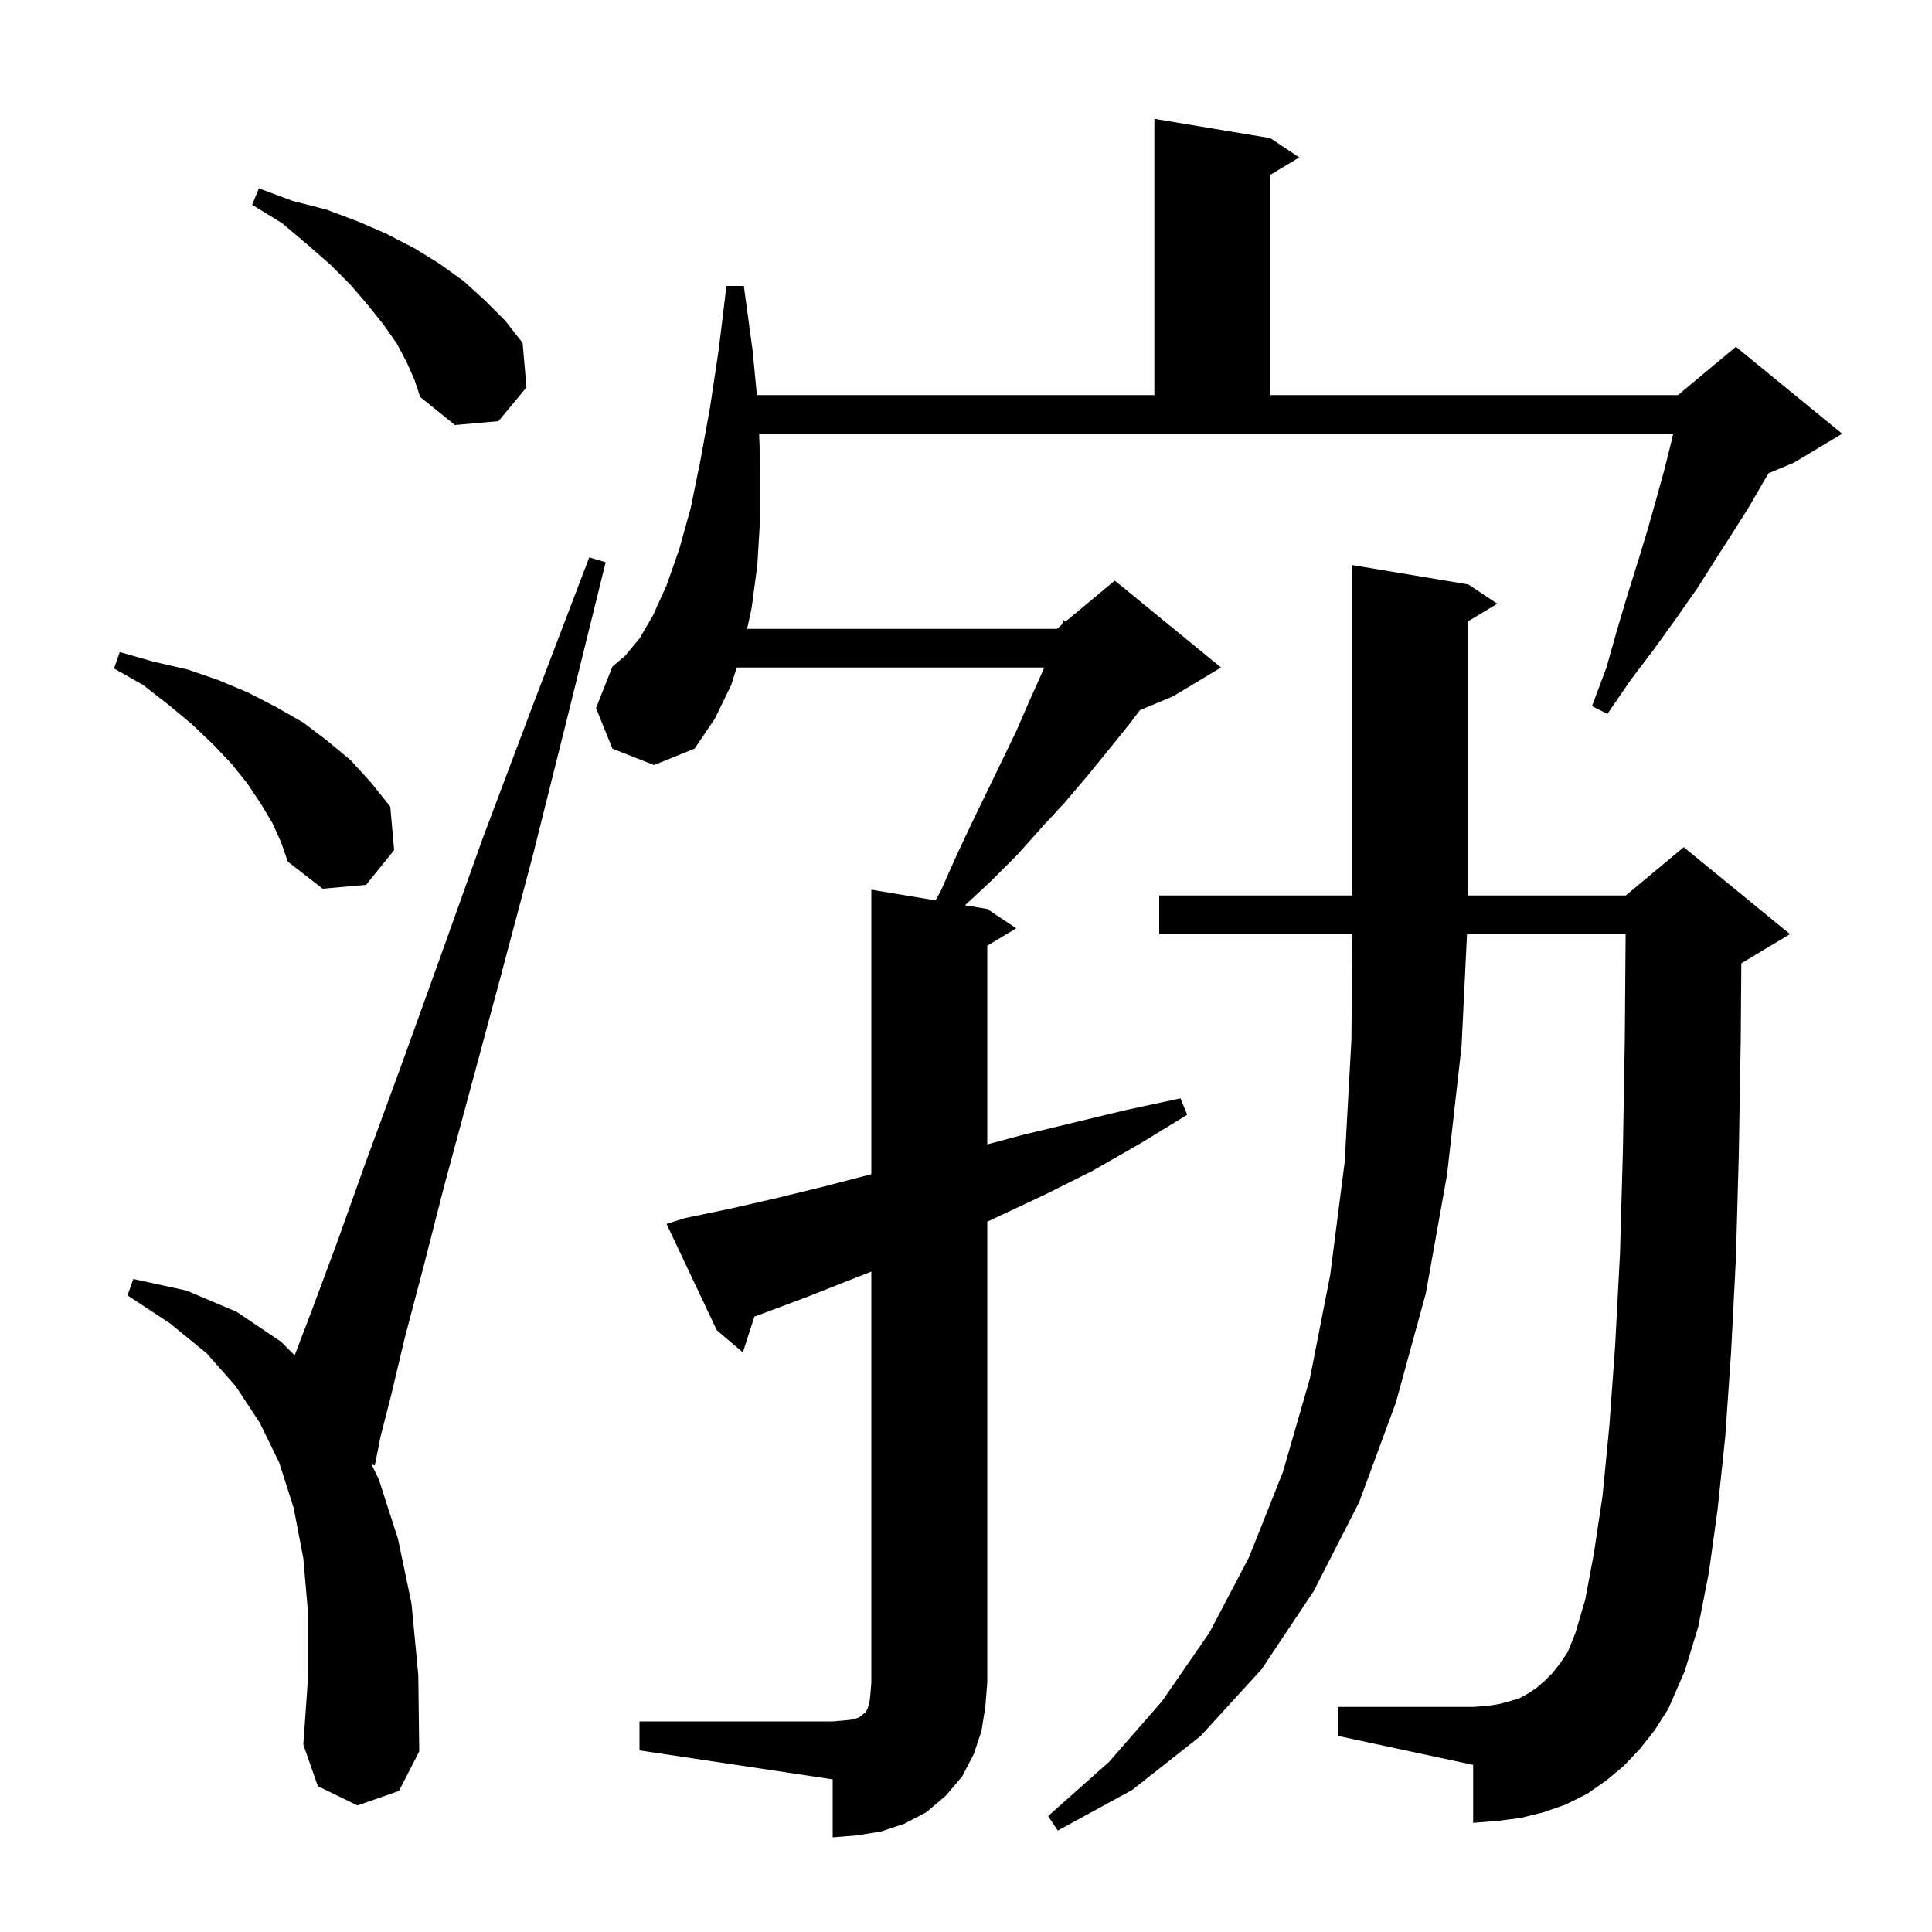 <svg xmlns="http://www.w3.org/2000/svg" xmlns:xlink="http://www.w3.org/1999/xlink" version="1.1" baseProfile="full" viewBox="0 0 200 200" width="200" height="200">
<g fill="black">
<path d="M 66.2 178.2 L 86.2 178.2 L 87.4 178.1 L 88.3 178.0 L 88.9 177.8 L 89.2 177.6 L 89.4 177.4 L 89.6 177.3 L 89.8 176.9 L 90.0 176.3 L 90.1 175.4 L 90.2 174.2 L 90.2 131.641 L 88.5 132.3 L 83.7 134.2 L 78.9 136.0 L 78.101 136.289 L 76.9 140.0 L 74.2 137.7 L 69.0 126.7 L 70.9 126.1 L 75.7 125.1 L 80.5 124.0 L 85.4 122.8 L 90.2 121.552 L 90.2 92.1 L 96.852 93.209 L 97.4 92.2 L 99.0 88.6 L 100.6 85.2 L 102.2 81.9 L 105.2 75.7 L 106.5 72.7 L 107.8 69.8 L 108.1 69.1 L 76.268 69.1 L 75.7 70.9 L 74.0 74.4 L 71.9 77.5 L 67.7 79.2 L 63.4 77.5 L 61.7 73.3 L 63.4 69.0 L 64.7 67.9 L 66.2 66.1 L 67.6 63.7 L 69.0 60.6 L 70.3 56.9 L 71.5 52.6 L 72.5 47.7 L 73.5 42.2 L 74.4 36.2 L 75.2 29.6 L 77.0 29.6 L 77.9 36.2 L 78.355 40.9 L 119.5 40.9 L 119.5 12.3 L 131.5 14.3 L 134.5 16.3 L 131.5 18.1 L 131.5 40.9 L 173.7 40.9 L 179.7 35.9 L 190.7 44.9 L 185.7 47.9 L 183.087 48.989 L 182.6 49.8 L 181.1 52.4 L 179.4 55.1 L 177.6 57.9 L 175.7 60.9 L 173.6 63.9 L 171.3 67.1 L 168.8 70.4 L 166.4 73.9 L 164.8 73.1 L 166.3 69.1 L 167.4 65.2 L 168.5 61.5 L 169.6 58.0 L 170.6 54.7 L 171.5 51.5 L 172.3 48.6 L 173.0 45.8 L 173.208 44.9 L 78.586 44.9 L 78.7 48.2 L 78.7 53.5 L 78.4 58.5 L 77.8 63.0 L 77.339 65.1 L 109.4 65.1 L 109.915 64.671 L 110.1 64.2 L 110.329 64.326 L 115.4 60.1 L 126.4 69.1 L 121.4 72.1 L 118.005 73.515 L 116.8 75.1 L 114.7 77.7 L 112.5 80.4 L 110.2 83.1 L 107.8 85.7 L 105.3 88.5 L 102.6 91.2 L 99.897 93.716 L 102.2 94.1 L 105.2 96.1 L 102.2 97.9 L 102.2 118.469 L 105.8 117.5 L 116.6 114.9 L 122.2 113.7 L 122.9 115.4 L 118.0 118.4 L 113.1 121.2 L 108.1 123.7 L 102.2 126.469 L 102.2 174.2 L 102.0 176.7 L 101.6 179.2 L 100.8 181.6 L 99.6 183.9 L 97.9 185.9 L 95.9 187.6 L 93.6 188.8 L 91.2 189.6 L 88.7 190.0 L 86.2 190.2 L 86.2 184.2 L 66.2 181.2 Z M 169.8 181.0 L 168.1 182.8 L 166.3 184.3 L 164.3 185.7 L 162.1 186.8 L 159.8 187.6 L 157.4 188.2 L 155.0 188.5 L 152.5 188.7 L 152.5 182.7 L 138.5 179.7 L 138.5 176.7 L 152.5 176.7 L 153.9 176.6 L 155.2 176.4 L 156.3 176.1 L 157.3 175.8 L 158.2 175.3 L 159.1 174.7 L 159.9 174.0 L 160.7 173.2 L 161.5 172.2 L 162.3 171.0 L 163.1 169.0 L 164.1 165.6 L 165.0 160.8 L 165.9 154.8 L 166.6 147.6 L 167.2 139.3 L 167.7 129.8 L 168.0 119.2 L 168.2 107.5 L 168.284 96.7 L 151.864 96.7 L 151.3 108.3 L 149.8 121.6 L 147.6 133.9 L 144.5 145.2 L 140.7 155.5 L 136.0 164.7 L 130.6 172.8 L 124.3 179.7 L 117.2 185.3 L 109.5 189.5 L 108.5 188.0 L 114.8 182.4 L 120.3 176.1 L 125.2 169.0 L 129.3 161.2 L 132.8 152.4 L 135.6 142.7 L 137.7 132.0 L 139.2 120.3 L 139.9 107.6 L 139.98 96.7 L 120.0 96.7 L 120.0 92.7 L 140.0 92.7 L 140.0 58.5 L 152.0 60.5 L 155.0 62.5 L 152.0 64.3 L 152.0 92.7 L 168.3 92.7 L 174.3 87.7 L 185.3 96.7 L 180.3 99.7 L 180.261 99.716 L 180.2 107.7 L 180.0 119.5 L 179.7 130.3 L 179.2 140.0 L 178.6 148.7 L 177.8 156.3 L 176.9 162.8 L 175.8 168.4 L 174.4 173.0 L 172.7 176.9 L 171.3 179.1 Z M 37.0 186.9 L 32.9 184.9 L 31.4 180.6 L 31.9 173.5 L 31.9 167.1 L 31.4 161.3 L 30.4 156.1 L 28.9 151.4 L 26.9 147.3 L 24.4 143.5 L 21.4 140.1 L 17.6 137.0 L 13.2 134.1 L 13.8 132.4 L 19.3 133.6 L 24.5 135.8 L 29.1 138.9 L 30.504 140.304 L 32.3 135.6 L 34.9 128.6 L 37.9 120.2 L 41.5 110.4 L 45.5 99.3 L 50.0 86.7 L 55.2 72.9 L 61.0 57.7 L 62.7 58.2 L 58.8 74.0 L 55.2 88.4 L 51.8 101.2 L 48.7 112.7 L 46.0 122.7 L 43.8 131.3 L 41.9 138.5 L 40.5 144.4 L 39.4 148.7 L 38.8 151.7 L 38.462 151.596 L 39.2 153.1 L 41.2 159.3 L 42.6 166.0 L 43.3 173.4 L 43.4 181.3 L 41.3 185.4 Z M 28.2 85.2 L 27.0 83.2 L 25.6 81.1 L 24.0 79.1 L 22.1 77.1 L 19.9 75.0 L 17.5 73.0 L 14.8 70.9 L 11.8 69.2 L 12.4 67.5 L 15.9 68.5 L 19.4 69.3 L 22.6 70.4 L 25.7 71.7 L 28.6 73.2 L 31.4 74.8 L 33.9 76.7 L 36.3 78.7 L 38.4 81.0 L 40.4 83.5 L 40.8 88.0 L 37.9 91.6 L 33.4 92.0 L 29.8 89.2 L 29.1 87.2 Z M 42.1 37.5 L 41.1 35.6 L 39.7 33.6 L 38.1 31.6 L 36.3 29.5 L 34.2 27.4 L 31.8 25.3 L 29.2 23.1 L 26.1 21.2 L 26.8 19.5 L 30.3 20.8 L 33.8 21.7 L 37.0 22.9 L 40.0 24.2 L 42.9 25.7 L 45.5 27.3 L 48.0 29.1 L 50.2 31.1 L 52.3 33.2 L 54.1 35.5 L 54.5 40.1 L 51.6 43.6 L 47.1 44.0 L 43.5 41.1 L 42.9 39.3 Z " />
</g>
</svg>
